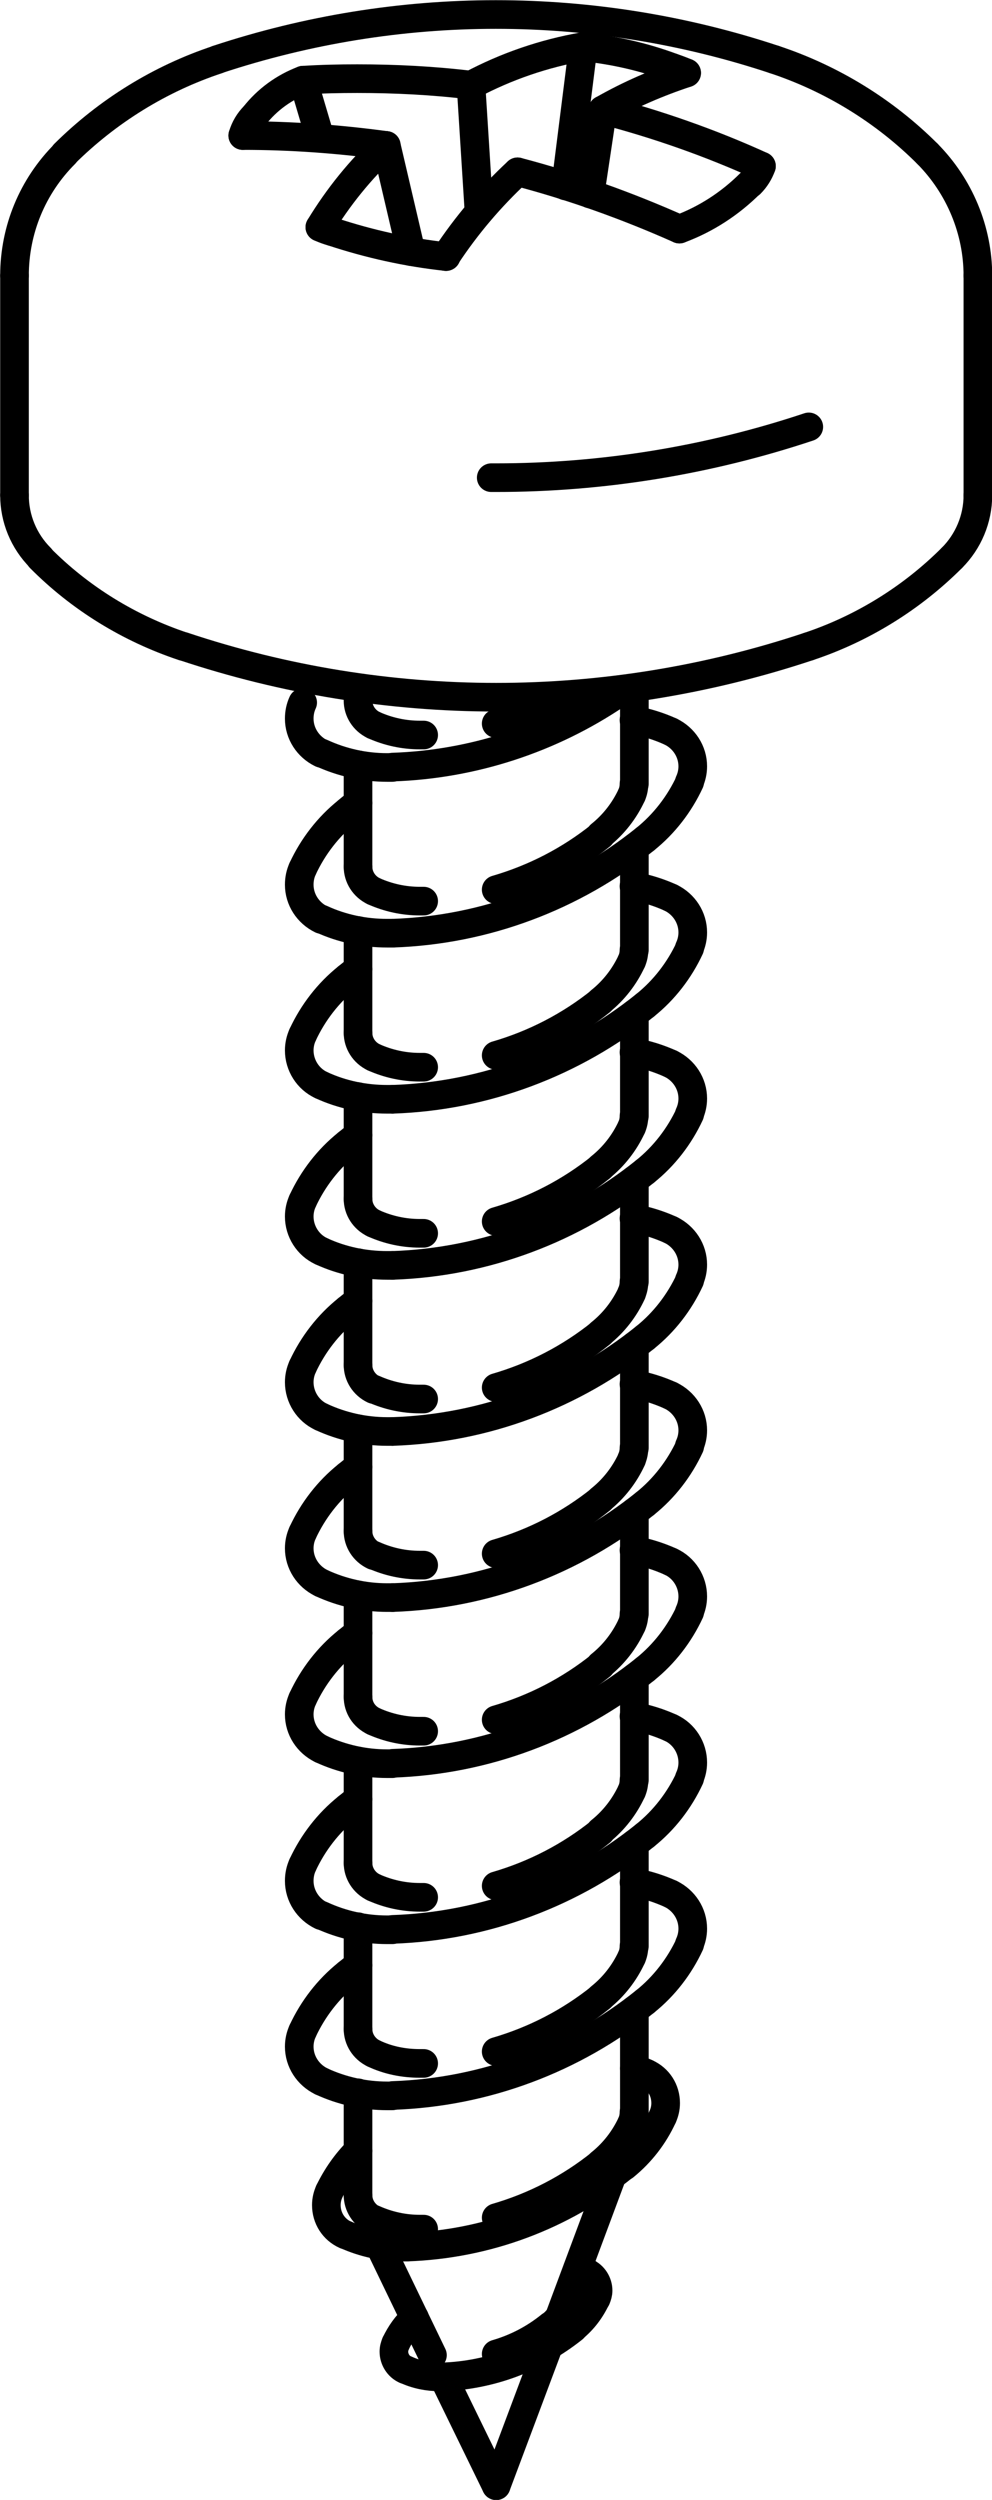<?xml version="1.0" encoding="UTF-8"?>
<svg id="Layer_2" data-name="Layer 2" xmlns="http://www.w3.org/2000/svg" viewBox="0 0 25.99 65.47">
  <defs>
    <style>
      .cls-1 {
        fill: none;
        stroke: #000;
        stroke-linecap: round;
        stroke-linejoin: round;
        stroke-width: .75px;
      }
    </style>
  </defs>
  <g id="Layer_1-2" data-name="Layer 1">
    <g>
      <path class="cls-1" d="M8.71,6.07c.97.32,1.96.54,2.98.65"/>
      <path class="cls-1" d="M8.38,5.95c.11.05.22.09.33.12"/>
      <path class="cls-1" d="M17.62,1.77c-.75-.28-1.54-.46-2.34-.54"/>
      <path class="cls-1" d="M17.99,1.91c-.12-.05-.25-.1-.37-.14"/>
      <path class="cls-1" d="M17.8,6c-1.37-.61-2.79-1.12-4.24-1.5"/>
      <path class="cls-1" d="M17.99,1.91c-.76.25-1.5.57-2.2.97"/>
      <path class="cls-1" d="M15.28,1.22c-1.03.18-2.02.52-2.94,1.01"/>
      <path class="cls-1" d="M12.34,2.23c-.99-.12-1.98-.17-2.98-.17-.47,0-.94.01-1.41.04"/>
      <path class="cls-1" d="M10.12,3.81c-.68.63-1.26,1.35-1.74,2.14"/>
      <path class="cls-1" d="M13.56,4.5c-.71.66-1.34,1.4-1.88,2.22"/>
      <line class="cls-1" x1="12.55" y1="5.55" x2="12.34" y2="2.23"/>
      <line class="cls-1" x1="15.46" y1="5.08" x2="15.79" y2="2.88"/>
      <line class="cls-1" x1="14.82" y1="4.87" x2="15.28" y2="1.22"/>
      <line class="cls-1" x1="10.77" y1="6.59" x2="10.12" y2="3.81"/>
      <line class="cls-1" x1="8.39" y1="3.62" x2="7.94" y2="2.1"/>
      <path class="cls-1" d="M6.67,3.03c-.15.15-.25.32-.31.52"/>
      <path class="cls-1" d="M10.12,3.81c-1.25-.17-2.5-.26-3.76-.26"/>
      <path class="cls-1" d="M1.7,4.03c-.85.85-1.32,1.99-1.32,3.19"/>
      <path class="cls-1" d="M5.7,1.56c-1.51.5-2.88,1.35-4.01,2.47"/>
      <path class="cls-1" d="M1.05,14.61c1.05,1.06,2.34,1.85,3.75,2.32"/>
      <path class="cls-1" d="M.38,12.97c0,.61.24,1.2.68,1.64"/>
      <line class="cls-1" x1=".38" y1="7.22" x2=".38" y2="12.97"/>
      <path class="cls-1" d="M7.94,2.1c-.5.19-.94.51-1.27.93"/>
      <path class="cls-1" d="M12.87,12.51h.13c2.78,0,5.55-.45,8.19-1.33"/>
      <path class="cls-1" d="M20.29,1.56c-2.35-.78-4.82-1.18-7.3-1.18s-4.94.4-7.3,1.18"/>
      <path class="cls-1" d="M24.3,4.03c-1.12-1.12-2.5-1.97-4.01-2.47"/>
      <path class="cls-1" d="M25.62,7.22c0-1.19-.48-2.34-1.32-3.19"/>
      <path class="cls-1" d="M21.19,16.93c1.41-.47,2.7-1.27,3.75-2.32"/>
      <path class="cls-1" d="M4.81,16.93c2.64.88,5.41,1.33,8.19,1.33s5.55-.45,8.19-1.33"/>
      <path class="cls-1" d="M24.94,14.61c.43-.43.68-1.02.68-1.64"/>
      <line class="cls-1" x1="25.62" y1="7.22" x2="25.62" y2="12.97"/>
      <path class="cls-1" d="M19.66,4.81c.13-.13.23-.29.29-.46"/>
      <path class="cls-1" d="M19.95,4.35c-1.34-.61-2.74-1.1-4.16-1.47"/>
      <path class="cls-1" d="M17.8,6c.7-.26,1.33-.67,1.86-1.2"/>
      <path class="cls-1" d="M9.38,18.35c0,.27.16.52.41.64"/>
      <path class="cls-1" d="M7.93,18.4c-.06.13-.09.27-.09.42,0,.39.23.74.58.91"/>
      <path class="cls-1" d="M9.79,18.99c.38.17.79.26,1.21.26.03,0,.07,0,.1,0"/>
      <path class="cls-1" d="M8.42,19.72c.54.25,1.13.38,1.72.38.05,0,.1,0,.14,0"/>
      <path class="cls-1" d="M13,18.95c.59-.17,1.16-.41,1.69-.71"/>
      <path class="cls-1" d="M10.29,20.09c2.1-.07,4.14-.74,5.87-1.91"/>
      <path class="cls-1" d="M9.38,22.7c0,.27.16.52.41.64"/>
      <line class="cls-1" x1="9.38" y1="20.03" x2="9.38" y2="22.7"/>
      <path class="cls-1" d="M9.38,21.03c-.1.07-.19.14-.28.22"/>
      <path class="cls-1" d="M9.1,21.25c-.5.4-.9.92-1.17,1.5"/>
      <path class="cls-1" d="M7.93,22.75c-.06.13-.09.27-.09.42,0,.39.23.74.58.91"/>
      <path class="cls-1" d="M9.79,23.34c.38.17.79.26,1.21.26.03,0,.07,0,.1,0"/>
      <path class="cls-1" d="M8.42,24.07c.54.25,1.13.37,1.72.37.05,0,.1,0,.14,0"/>
      <path class="cls-1" d="M16.55,20.82c.04-.09.06-.19.06-.29"/>
      <path class="cls-1" d="M15.73,21.87c.35-.28.63-.64.82-1.05"/>
      <line class="cls-1" x1="16.62" y1="18.05" x2="16.62" y2="20.53"/>
      <path class="cls-1" d="M18.06,20.48c.06-.13.09-.27.09-.41,0-.39-.23-.74-.58-.91"/>
      <path class="cls-1" d="M17.57,19.16c-.31-.14-.63-.24-.96-.3"/>
      <path class="cls-1" d="M16.9,21.98c.5-.4.9-.92,1.17-1.5"/>
      <path class="cls-1" d="M13,23.3c1-.29,1.93-.77,2.74-1.42"/>
      <path class="cls-1" d="M10.29,24.44c2.41-.08,4.73-.95,6.61-2.46"/>
      <path class="cls-1" d="M9.38,27.05c0,.27.16.52.41.64"/>
      <line class="cls-1" x1="9.38" y1="24.37" x2="9.38" y2="27.05"/>
      <path class="cls-1" d="M9.38,25.38c-.1.07-.19.15-.28.22"/>
      <path class="cls-1" d="M9.1,25.6c-.5.4-.9.92-1.17,1.5"/>
      <path class="cls-1" d="M7.93,27.1c-.06.13-.09.27-.09.41,0,.39.23.75.58.91"/>
      <path class="cls-1" d="M9.79,27.69c.38.17.79.26,1.21.26.03,0,.07,0,.1,0"/>
      <path class="cls-1" d="M8.42,28.42c.54.25,1.13.37,1.72.37.05,0,.1,0,.14,0"/>
      <path class="cls-1" d="M16.55,25.17c.04-.09.06-.19.06-.29"/>
      <path class="cls-1" d="M15.73,26.22c.35-.28.63-.64.82-1.05"/>
      <line class="cls-1" x1="16.62" y1="22.2" x2="16.62" y2="24.88"/>
      <path class="cls-1" d="M18.06,24.83c.06-.13.09-.27.09-.41,0-.39-.23-.74-.58-.91"/>
      <path class="cls-1" d="M17.57,23.51c-.31-.14-.63-.24-.96-.3"/>
      <path class="cls-1" d="M16.9,26.33c.5-.4.9-.92,1.17-1.5"/>
      <path class="cls-1" d="M13,27.64c1-.29,1.93-.77,2.74-1.42"/>
      <path class="cls-1" d="M10.29,28.79c2.41-.08,4.73-.95,6.61-2.46"/>
      <path class="cls-1" d="M9.38,31.4c0,.27.16.52.41.64"/>
      <line class="cls-1" x1="9.38" y1="28.72" x2="9.38" y2="31.4"/>
      <path class="cls-1" d="M9.38,29.73c-.1.07-.19.15-.28.22"/>
      <path class="cls-1" d="M9.1,29.95c-.5.4-.9.92-1.17,1.5"/>
      <path class="cls-1" d="M7.93,31.45c-.06.13-.09.27-.09.41,0,.39.23.75.58.91"/>
      <path class="cls-1" d="M9.79,32.04c.38.17.79.26,1.21.26h.1"/>
      <path class="cls-1" d="M8.42,32.77c.54.25,1.13.37,1.72.37.05,0,.1,0,.14,0"/>
      <path class="cls-1" d="M16.55,29.52c.04-.09.06-.19.06-.29"/>
      <path class="cls-1" d="M15.73,30.57c.35-.28.63-.64.82-1.05"/>
      <line class="cls-1" x1="16.62" y1="26.55" x2="16.62" y2="29.23"/>
      <path class="cls-1" d="M18.06,29.18c.06-.13.09-.27.09-.41,0-.39-.23-.74-.58-.91"/>
      <path class="cls-1" d="M17.57,27.86c-.31-.14-.63-.24-.96-.3"/>
      <path class="cls-1" d="M16.9,30.68c.5-.4.9-.92,1.17-1.5"/>
      <path class="cls-1" d="M13,31.99c1-.29,1.93-.77,2.74-1.42"/>
      <path class="cls-1" d="M10.29,33.14c2.41-.08,4.73-.95,6.61-2.46"/>
      <path class="cls-1" d="M9.38,35.75c0,.27.16.52.41.64"/>
      <line class="cls-1" x1="9.38" y1="33.07" x2="9.38" y2="35.75"/>
      <path class="cls-1" d="M9.38,34.07c-.1.07-.19.15-.28.22"/>
      <path class="cls-1" d="M9.1,34.29c-.5.4-.9.92-1.17,1.5"/>
      <path class="cls-1" d="M7.93,35.79c-.06.13-.09.27-.09.41,0,.39.23.75.58.91"/>
      <path class="cls-1" d="M9.79,36.38c.38.17.79.26,1.21.26.03,0,.07,0,.1,0"/>
      <path class="cls-1" d="M8.42,37.11c.54.25,1.13.38,1.72.38.05,0,.1,0,.14,0"/>
      <path class="cls-1" d="M16.55,33.86c.04-.09.06-.19.06-.29"/>
      <path class="cls-1" d="M15.73,34.92c.35-.28.63-.64.82-1.05"/>
      <line class="cls-1" x1="16.62" y1="30.9" x2="16.62" y2="33.57"/>
      <path class="cls-1" d="M18.06,33.53c.06-.13.09-.27.09-.41,0-.39-.23-.74-.58-.91"/>
      <path class="cls-1" d="M17.57,32.21c-.31-.14-.63-.24-.96-.3"/>
      <path class="cls-1" d="M16.9,35.03c.5-.4.9-.92,1.17-1.5"/>
      <path class="cls-1" d="M13,36.34c1-.29,1.93-.77,2.74-1.42"/>
      <path class="cls-1" d="M10.29,37.49c2.41-.08,4.73-.95,6.61-2.46"/>
      <path class="cls-1" d="M9.38,40.1c0,.27.16.52.41.64"/>
      <line class="cls-1" x1="9.38" y1="37.42" x2="9.38" y2="40.1"/>
      <path class="cls-1" d="M9.38,38.42c-.1.07-.19.15-.28.22"/>
      <path class="cls-1" d="M9.1,38.64c-.5.4-.9.92-1.17,1.5"/>
      <path class="cls-1" d="M7.93,40.14c-.06.13-.09.27-.09.41,0,.39.23.74.58.91"/>
      <path class="cls-1" d="M9.79,40.73c.38.17.79.26,1.21.26.03,0,.07,0,.1,0"/>
      <path class="cls-1" d="M8.42,41.46c.54.25,1.13.38,1.72.38.05,0,.1,0,.14,0"/>
      <path class="cls-1" d="M16.55,38.21c.04-.09.06-.19.06-.29"/>
      <path class="cls-1" d="M15.73,39.27c.35-.28.63-.64.82-1.05"/>
      <line class="cls-1" x1="16.62" y1="35.25" x2="16.62" y2="37.92"/>
      <path class="cls-1" d="M18.06,37.87c.06-.13.09-.27.09-.41,0-.39-.23-.74-.58-.91"/>
      <path class="cls-1" d="M17.57,36.55c-.31-.14-.63-.24-.96-.3"/>
      <path class="cls-1" d="M16.9,39.38c.5-.4.9-.92,1.17-1.5"/>
      <path class="cls-1" d="M13,40.69c1-.29,1.93-.77,2.74-1.42"/>
      <path class="cls-1" d="M10.29,41.84c2.41-.08,4.73-.95,6.61-2.46"/>
      <path class="cls-1" d="M9.38,44.44c0,.28.16.52.41.64"/>
      <line class="cls-1" x1="9.38" y1="41.77" x2="9.38" y2="44.44"/>
      <path class="cls-1" d="M9.38,42.77c-.1.07-.19.15-.28.22"/>
      <path class="cls-1" d="M9.1,42.99c-.5.4-.9.92-1.17,1.5"/>
      <path class="cls-1" d="M7.93,44.49c-.06.13-.09.27-.09.41,0,.39.23.74.58.91"/>
      <path class="cls-1" d="M9.79,45.08c.38.17.79.26,1.21.26.03,0,.07,0,.1,0"/>
      <path class="cls-1" d="M8.42,45.81c.54.25,1.13.38,1.72.38.05,0,.1,0,.14,0"/>
      <path class="cls-1" d="M16.55,42.56c.04-.09.06-.19.06-.29"/>
      <path class="cls-1" d="M15.73,43.61c.35-.28.63-.64.82-1.05"/>
      <line class="cls-1" x1="16.62" y1="39.6" x2="16.62" y2="42.27"/>
      <path class="cls-1" d="M18.06,42.22c.06-.13.09-.27.09-.41,0-.39-.23-.75-.58-.91"/>
      <path class="cls-1" d="M17.57,40.9c-.31-.14-.63-.24-.96-.3"/>
      <path class="cls-1" d="M16.9,43.72c.5-.4.9-.92,1.17-1.5"/>
      <path class="cls-1" d="M13,45.04c1-.29,1.93-.77,2.74-1.42"/>
      <path class="cls-1" d="M10.29,46.18c2.41-.08,4.73-.95,6.61-2.46"/>
      <path class="cls-1" d="M9.38,48.79c0,.27.16.52.41.64"/>
      <line class="cls-1" x1="9.38" y1="46.12" x2="9.38" y2="48.79"/>
      <path class="cls-1" d="M9.38,47.12c-.1.07-.19.15-.28.22"/>
      <path class="cls-1" d="M9.1,47.34c-.5.4-.9.92-1.17,1.5"/>
      <path class="cls-1" d="M7.93,48.84c-.06.13-.09.27-.09.42,0,.39.23.74.58.91"/>
      <path class="cls-1" d="M9.79,49.43c.38.17.79.26,1.21.26.03,0,.07,0,.1,0"/>
      <path class="cls-1" d="M8.42,50.16c.54.25,1.13.38,1.72.38.05,0,.1,0,.14,0"/>
      <path class="cls-1" d="M16.55,46.91c.04-.09.06-.19.06-.29"/>
      <path class="cls-1" d="M15.73,47.96c.35-.28.63-.64.82-1.05"/>
      <line class="cls-1" x1="16.62" y1="43.94" x2="16.62" y2="46.62"/>
      <path class="cls-1" d="M18.06,46.57c.06-.13.09-.27.09-.41,0-.39-.23-.75-.58-.91"/>
      <path class="cls-1" d="M17.57,45.25c-.31-.14-.63-.24-.96-.3"/>
      <path class="cls-1" d="M16.9,48.07c.5-.4.9-.92,1.17-1.5"/>
      <path class="cls-1" d="M13,49.39c1-.29,1.93-.77,2.74-1.42"/>
      <path class="cls-1" d="M10.29,50.53c2.41-.08,4.73-.95,6.61-2.46"/>
      <path class="cls-1" d="M16.9,52.42c.5-.4.9-.92,1.17-1.5"/>
      <path class="cls-1" d="M10.29,54.88c2.41-.08,4.73-.95,6.61-2.46"/>
      <path class="cls-1" d="M8.42,54.51c.54.25,1.13.38,1.72.38.05,0,.1,0,.14,0"/>
      <path class="cls-1" d="M7.93,53.19c-.06.13-.09.27-.09.41,0,.39.23.74.58.91"/>
      <path class="cls-1" d="M9.1,51.69c-.5.4-.9.92-1.17,1.5"/>
      <path class="cls-1" d="M9.38,51.47c-.1.07-.19.15-.28.22"/>
      <path class="cls-1" d="M17.57,49.6c-.31-.14-.63-.24-.96-.3"/>
      <path class="cls-1" d="M18.06,50.92c.06-.13.09-.27.09-.41,0-.39-.23-.74-.58-.91"/>
      <line class="cls-1" x1="9.38" y1="50.46" x2="9.38" y2="53.14"/>
      <line class="cls-1" x1="16.62" y1="48.29" x2="16.62" y2="50.97"/>
      <path class="cls-1" d="M15.73,52.31c.35-.28.63-.64.82-1.05"/>
      <path class="cls-1" d="M13,53.73c1-.29,1.93-.77,2.74-1.42"/>
      <path class="cls-1" d="M9.79,53.78c.38.18.79.26,1.21.26.03,0,.07,0,.1,0"/>
      <path class="cls-1" d="M9.38,53.14c0,.27.16.52.41.64"/>
      <path class="cls-1" d="M16.55,51.26c.04-.09.06-.19.06-.29"/>
      <path class="cls-1" d="M16.36,56.73c.43-.35.77-.79,1-1.29"/>
      <path class="cls-1" d="M10.66,58.85c2.08-.07,4.07-.81,5.69-2.12"/>
      <path class="cls-1" d="M9.06,58.53c.47.21.97.32,1.48.32.04,0,.08,0,.12,0"/>
      <path class="cls-1" d="M8.63,57.39c-.05.11-.08.23-.08.36,0,.34.19.64.5.78"/>
      <path class="cls-1" d="M9.38,56.33c-.31.31-.56.67-.75,1.06"/>
      <path class="cls-1" d="M16.94,54.3c-.11-.05-.21-.09-.32-.13"/>
      <path class="cls-1" d="M17.36,55.44c.05-.11.08-.23.08-.36,0-.34-.19-.64-.5-.78"/>
      <path class="cls-1" d="M15.73,56.66c.35-.28.63-.64.82-1.05"/>
      <path class="cls-1" d="M13,58.08c1-.29,1.93-.77,2.74-1.42"/>
      <path class="cls-1" d="M9.79,58.12c.38.17.79.26,1.21.26.03,0,.07,0,.1,0"/>
      <path class="cls-1" d="M9.38,57.49c0,.27.16.52.41.64"/>
      <path class="cls-1" d="M16.55,55.61c.04-.09.06-.19.06-.29"/>
      <path class="cls-1" d="M15.02,60.97c.26-.21.46-.48.6-.78"/>
      <path class="cls-1" d="M11.59,62.25c1.25-.04,2.45-.49,3.43-1.27"/>
      <path class="cls-1" d="M10.63,62.06c.28.13.58.19.89.19h.07"/>
      <path class="cls-1" d="M10.37,61.37c-.03.07-.05.14-.05.22,0,.2.12.39.3.47"/>
      <path class="cls-1" d="M10.86,60.7c-.21.19-.37.42-.49.67"/>
      <path class="cls-1" d="M15.37,59.51c-.08-.04-.16-.07-.24-.09"/>
      <path class="cls-1" d="M15.62,60.2c.03-.07.05-.14.05-.21,0-.2-.12-.39-.3-.47"/>
      <path class="cls-1" d="M14.42,60.92c.09-.07.17-.15.24-.24"/>
      <path class="cls-1" d="M13,61.65c.52-.15,1-.4,1.42-.74"/>
      <line class="cls-1" x1="9.94" y1="58.8" x2="11.33" y2="61.68"/>
      <line class="cls-1" x1="16.04" y1="56.97" x2="14.66" y2="60.67"/>
      <line class="cls-1" x1="9.38" y1="54.81" x2="9.38" y2="57.49"/>
      <line class="cls-1" x1="16.62" y1="52.64" x2="16.62" y2="55.32"/>
      <line class="cls-1" x1="11.61" y1="62.25" x2="13" y2="65.1"/>
      <line class="cls-1" x1="14.38" y1="61.42" x2="13" y2="65.1"/>
    </g>
  </g>
</svg>